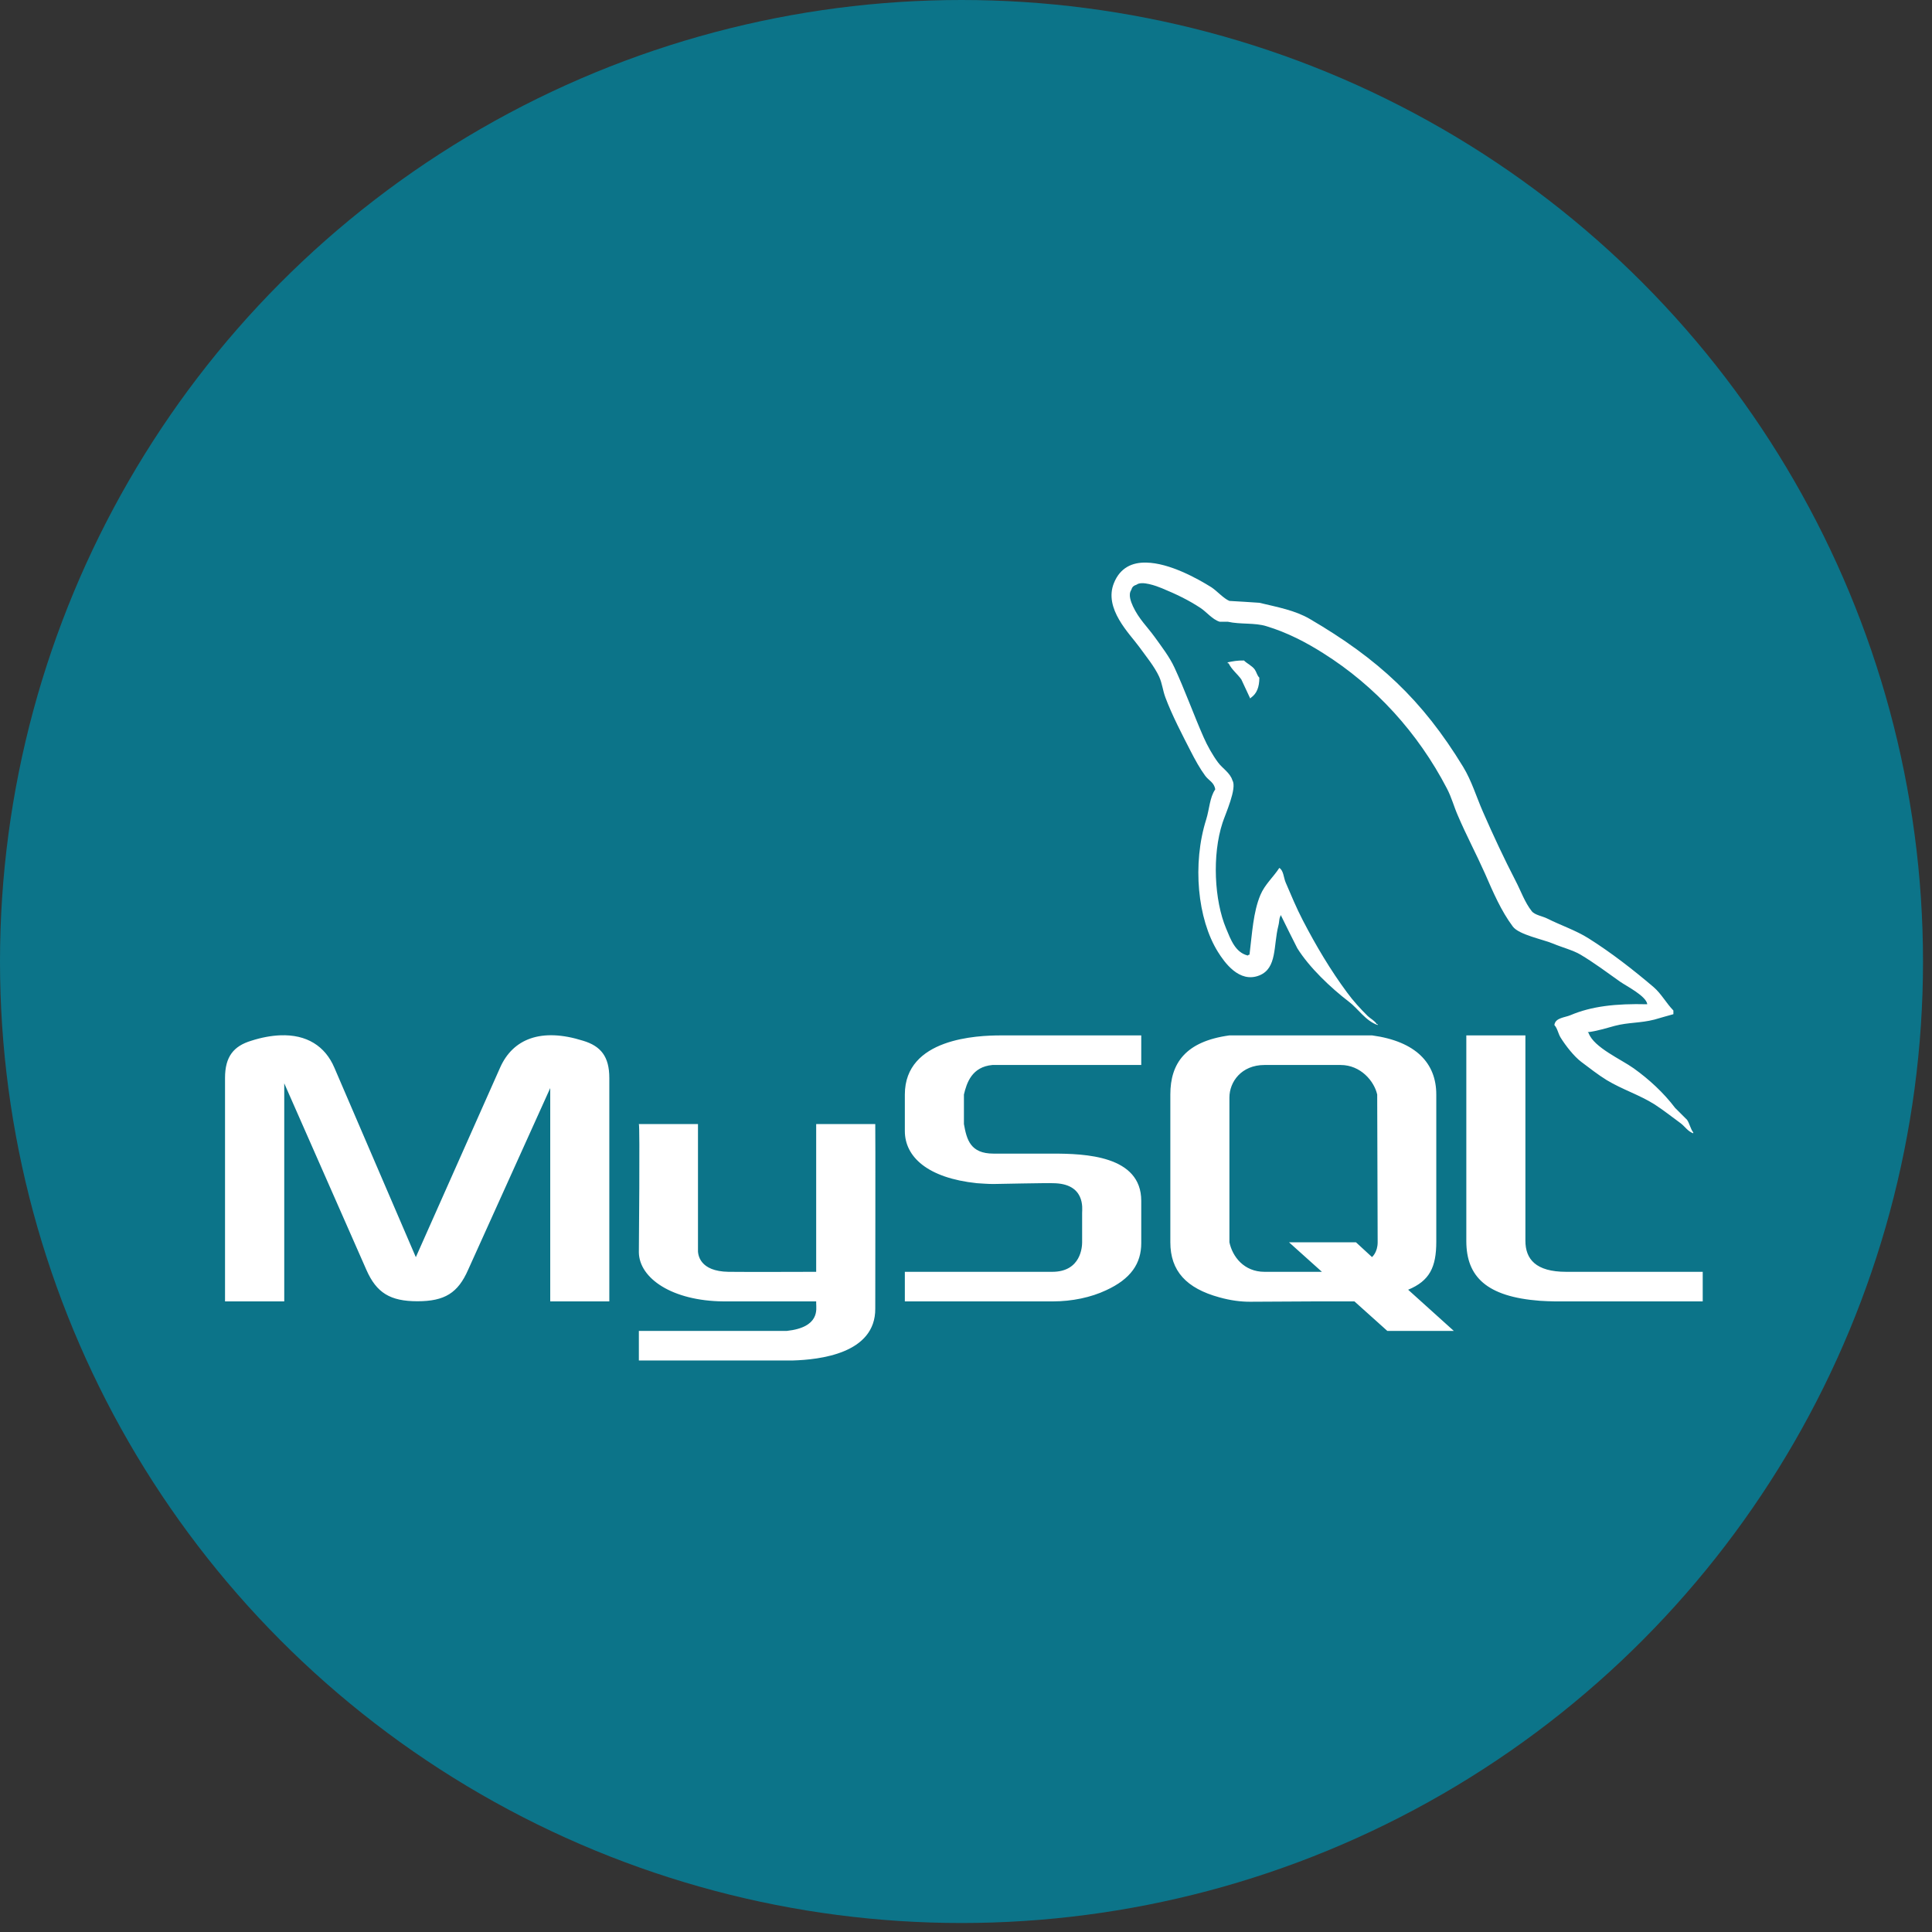 <svg width="100" height="100" viewBox="0 0 55 55" fill="none" xmlns="http://www.w3.org/2000/svg">
<rect x="0" y="0" width="55" height="55" fill="#333333" stroke="none"/>
<circle cx="27.372" cy="27.372" r="27.372" fill="#0C7489"/>
<path d="M32.63 16.016C32.236 16.006 31.891 16.157 31.713 16.594C31.411 17.327 32.163 18.044 32.433 18.418C32.62 18.678 32.863 18.97 32.998 19.263C33.087 19.457 33.1 19.651 33.176 19.854C33.363 20.357 33.662 20.929 33.902 21.396C34.023 21.632 34.158 21.879 34.313 22.089C34.408 22.217 34.569 22.276 34.595 22.473C34.438 22.697 34.428 23.042 34.339 23.325C33.938 24.59 34.089 26.164 34.671 27.097C34.852 27.386 35.276 28.001 35.854 27.767C36.36 27.561 36.248 26.92 36.393 26.351C36.426 26.226 36.406 26.131 36.472 26.046V26.072C36.623 26.381 36.777 26.69 36.932 26.995C37.277 27.547 37.885 28.122 38.397 28.514C38.663 28.714 38.874 29.062 39.219 29.181V29.154H39.193C39.127 29.049 39.022 29.006 38.936 28.924C38.736 28.727 38.512 28.481 38.348 28.254C37.878 27.62 37.464 26.923 37.089 26.2C36.909 25.855 36.751 25.474 36.6 25.122C36.541 24.984 36.541 24.78 36.419 24.708C36.252 24.968 36.008 25.175 35.88 25.48C35.676 25.967 35.647 26.561 35.571 27.176C35.525 27.192 35.545 27.179 35.522 27.202C35.164 27.114 35.036 26.745 34.904 26.43C34.569 25.631 34.503 24.343 34.802 23.426C34.878 23.186 35.223 22.437 35.085 22.217C35.019 21.997 34.796 21.872 34.674 21.704C34.52 21.497 34.368 21.225 34.263 20.985C33.987 20.36 33.728 19.637 33.435 19.006C33.297 18.704 33.064 18.402 32.87 18.132C32.656 17.837 32.42 17.62 32.252 17.258C32.196 17.133 32.114 16.93 32.203 16.798C32.229 16.709 32.269 16.673 32.357 16.644C32.505 16.529 32.919 16.68 33.077 16.746C33.488 16.916 33.833 17.081 34.181 17.311C34.349 17.423 34.516 17.636 34.72 17.699H34.95C35.315 17.781 35.719 17.722 36.054 17.827C36.652 18.008 37.188 18.29 37.671 18.596C39.153 19.529 40.366 20.86 41.191 22.447C41.325 22.703 41.385 22.95 41.503 23.219C41.736 23.765 42.035 24.33 42.272 24.863C42.505 25.398 42.735 25.934 43.067 26.377C43.241 26.611 43.918 26.739 44.224 26.867C44.437 26.959 44.792 27.054 44.993 27.176C45.384 27.409 45.758 27.689 46.123 27.948C46.307 28.076 46.866 28.356 46.895 28.589C45.992 28.566 45.302 28.648 44.713 28.898C44.546 28.97 44.276 28.97 44.25 29.181C44.339 29.276 44.355 29.421 44.428 29.539C44.569 29.765 44.805 30.071 45.019 30.232C45.252 30.406 45.489 30.594 45.739 30.748C46.179 31.014 46.672 31.169 47.099 31.438C47.349 31.599 47.602 31.8 47.845 31.977C47.967 32.069 48.046 32.207 48.203 32.263V32.237C48.121 32.132 48.102 31.987 48.026 31.878L47.687 31.54C47.362 31.11 46.948 30.728 46.508 30.413C46.156 30.16 45.371 29.818 45.226 29.411L45.2 29.384C45.446 29.358 45.739 29.266 45.969 29.204C46.356 29.102 46.698 29.128 47.096 29.026C47.277 28.974 47.457 28.921 47.638 28.872V28.767C47.438 28.563 47.293 28.287 47.073 28.099C46.498 27.61 45.87 27.12 45.223 26.713C44.865 26.486 44.421 26.338 44.043 26.147C43.915 26.082 43.691 26.049 43.606 25.94C43.406 25.687 43.297 25.365 43.143 25.07C42.821 24.448 42.505 23.771 42.219 23.117C42.025 22.674 41.897 22.234 41.654 21.833C40.487 19.917 39.232 18.757 37.287 17.62C36.873 17.377 36.376 17.285 35.851 17.16C35.565 17.14 35.285 17.123 34.999 17.107C34.828 17.035 34.648 16.825 34.487 16.719C34.083 16.466 33.287 16.026 32.63 16.016ZM35.413 18.803C35.226 18.799 35.091 18.826 34.95 18.855V18.882H34.976C35.065 19.066 35.226 19.184 35.338 19.342C35.423 19.522 35.505 19.703 35.591 19.884L35.617 19.858C35.775 19.746 35.851 19.565 35.851 19.292C35.785 19.227 35.775 19.141 35.722 19.062C35.647 18.954 35.505 18.895 35.413 18.803ZM7.98 29.473C7.727 29.483 7.451 29.532 7.152 29.628C6.653 29.779 6.406 30.078 6.406 30.686V37.048H8.092V30.84L10.429 36.147C10.718 36.808 11.112 37.044 11.884 37.044C12.66 37.044 13.038 36.808 13.327 36.147L15.664 30.975V37.048H17.346V30.686C17.346 30.078 17.103 29.779 16.6 29.628C15.404 29.25 14.599 29.575 14.237 30.393L11.838 35.789L9.518 30.393C9.255 29.779 8.73 29.444 7.98 29.473ZM28.489 29.476C27.826 29.476 25.759 29.555 25.759 31.159V32.197C25.759 32.933 26.406 33.535 27.809 33.683C27.967 33.693 28.125 33.706 28.282 33.706C28.282 33.706 29.919 33.673 29.965 33.683C30.911 33.683 30.806 34.419 30.806 34.524V35.365C30.806 35.48 30.78 36.206 29.955 36.206H25.759V37.048H29.971C30.524 37.048 31.059 36.933 31.486 36.732C32.196 36.407 32.489 35.967 32.489 35.388V34.185C32.489 32.894 30.885 32.841 29.965 32.841H28.282C27.622 32.841 27.52 32.441 27.441 32V31.159C27.52 30.824 27.668 30.37 28.253 30.318H32.489V29.476H28.489ZM34.996 29.476C33.754 29.647 33.317 30.265 33.317 31.159V35.365C33.317 36.183 33.774 36.676 34.714 36.933C35.029 37.021 35.315 37.058 35.584 37.058L37.458 37.048H38.558L39.495 37.889H41.388L40.087 36.716C40.698 36.463 40.888 36.075 40.888 35.349V31.159C40.888 30.265 40.307 29.647 39.064 29.476H34.996ZM41.743 29.476V35.329C41.743 36.344 42.318 36.916 43.839 37.031C43.981 37.038 44.125 37.048 44.267 37.048H48.473V36.206H44.585C43.718 36.206 43.425 35.842 43.425 35.322V29.476H41.743ZM35.998 30.318H38.164C38.736 30.318 39.12 30.778 39.206 31.159C39.206 31.159 39.219 35.076 39.219 35.365C39.219 35.654 39.058 35.786 39.058 35.786L38.601 35.365H36.695L37.632 36.206H35.998C35.413 36.206 35.085 35.773 34.999 35.365V31.244C34.999 30.797 35.341 30.318 35.998 30.318ZM18.187 32C18.22 32.033 18.187 35.585 18.187 35.654C18.2 36.391 19.134 37.035 20.596 37.048H23.235V37.104C23.235 37.261 23.35 37.787 22.394 37.889C22.384 37.889 18.197 37.889 18.187 37.889V38.73H22.574C23.317 38.707 24.927 38.54 24.917 37.252C24.917 37.228 24.924 32 24.917 32H23.235V36.206C23.209 36.206 21.151 36.213 20.737 36.206C19.926 36.193 19.857 35.73 19.87 35.553V32H18.187Z" fill="white"/>
</svg>

